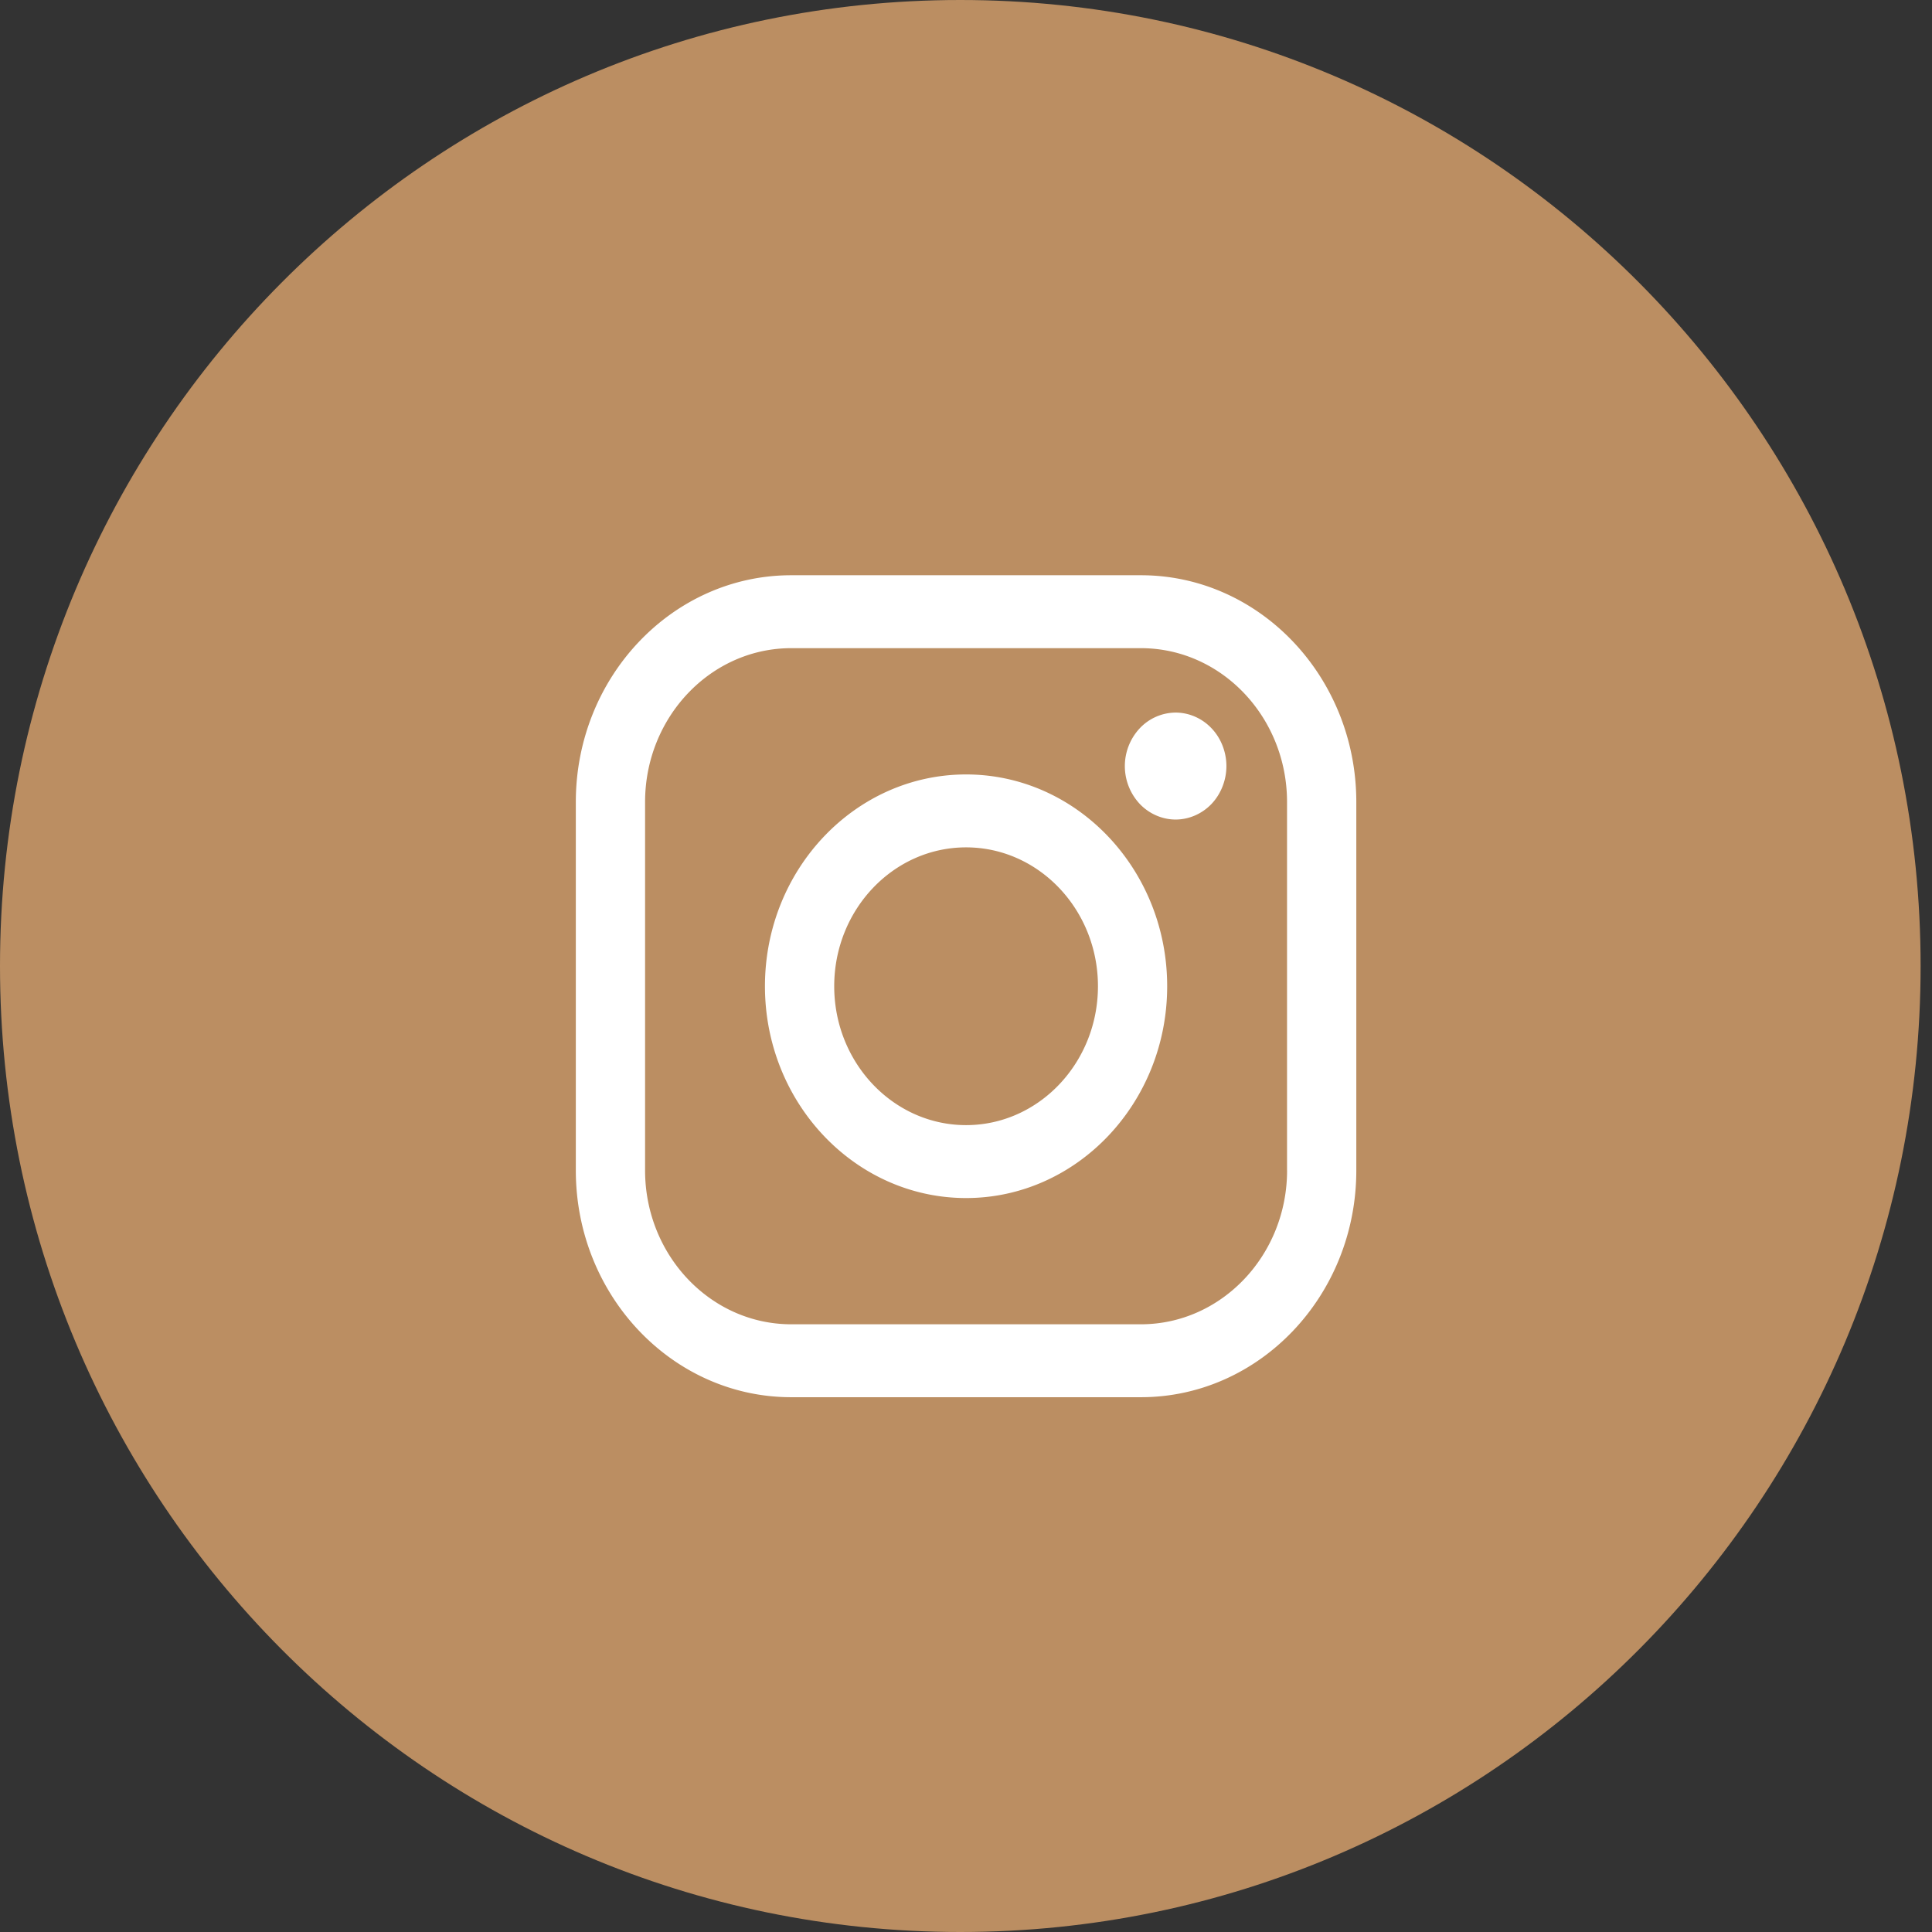 <svg xmlns="http://www.w3.org/2000/svg" width="47" height="47" viewBox="0 0 47 47"><rect x="0" y="0" width="47" height="47" fill="#333333" stroke="none"/><g><g><path fill="#bb8e62" d="M23.361 0C36.263 0 46.723 10.52 46.723 23.5S36.263 47 23.36 47C10.46 47 0 36.479 0 23.5S10.46 0 23.36 0z"/></g><g><path fill="#fff" d="M32.995 19.512v8.96c0 3.043-2.35 5.518-5.24 5.518h-8.507c-2.89 0-5.24-2.475-5.24-5.518v-8.96c0-3.042 2.35-5.518 5.24-5.518h8.507c2.89 0 5.24 2.476 5.24 5.518zm-1.685 8.96v-8.96c0-2.064-1.594-3.744-3.555-3.744h-8.507c-1.96 0-3.555 1.68-3.555 3.744v8.96c0 2.065 1.595 3.744 3.555 3.744h8.507c1.96 0 3.556-1.68 3.556-3.744zm-2.916-4.48c0 2.841-2.195 5.153-4.892 5.153-2.698 0-4.893-2.312-4.893-5.153 0-2.84 2.195-5.152 4.893-5.152 2.697 0 4.892 2.311 4.892 5.152zm-1.684 0c0-1.863-1.44-3.378-3.208-3.378-1.77 0-3.208 1.515-3.208 3.378 0 1.863 1.439 3.379 3.208 3.379 1.768 0 3.208-1.516 3.208-3.379zm2.763-6.275c.23.24.362.577.362.92 0 .341-.132.677-.362.92-.23.241-.548.38-.874.38-.324 0-.643-.139-.872-.38a1.348 1.348 0 0 1 0-1.84 1.21 1.21 0 0 1 .872-.382c.326 0 .645.139.874.382z"/></g></g></svg>